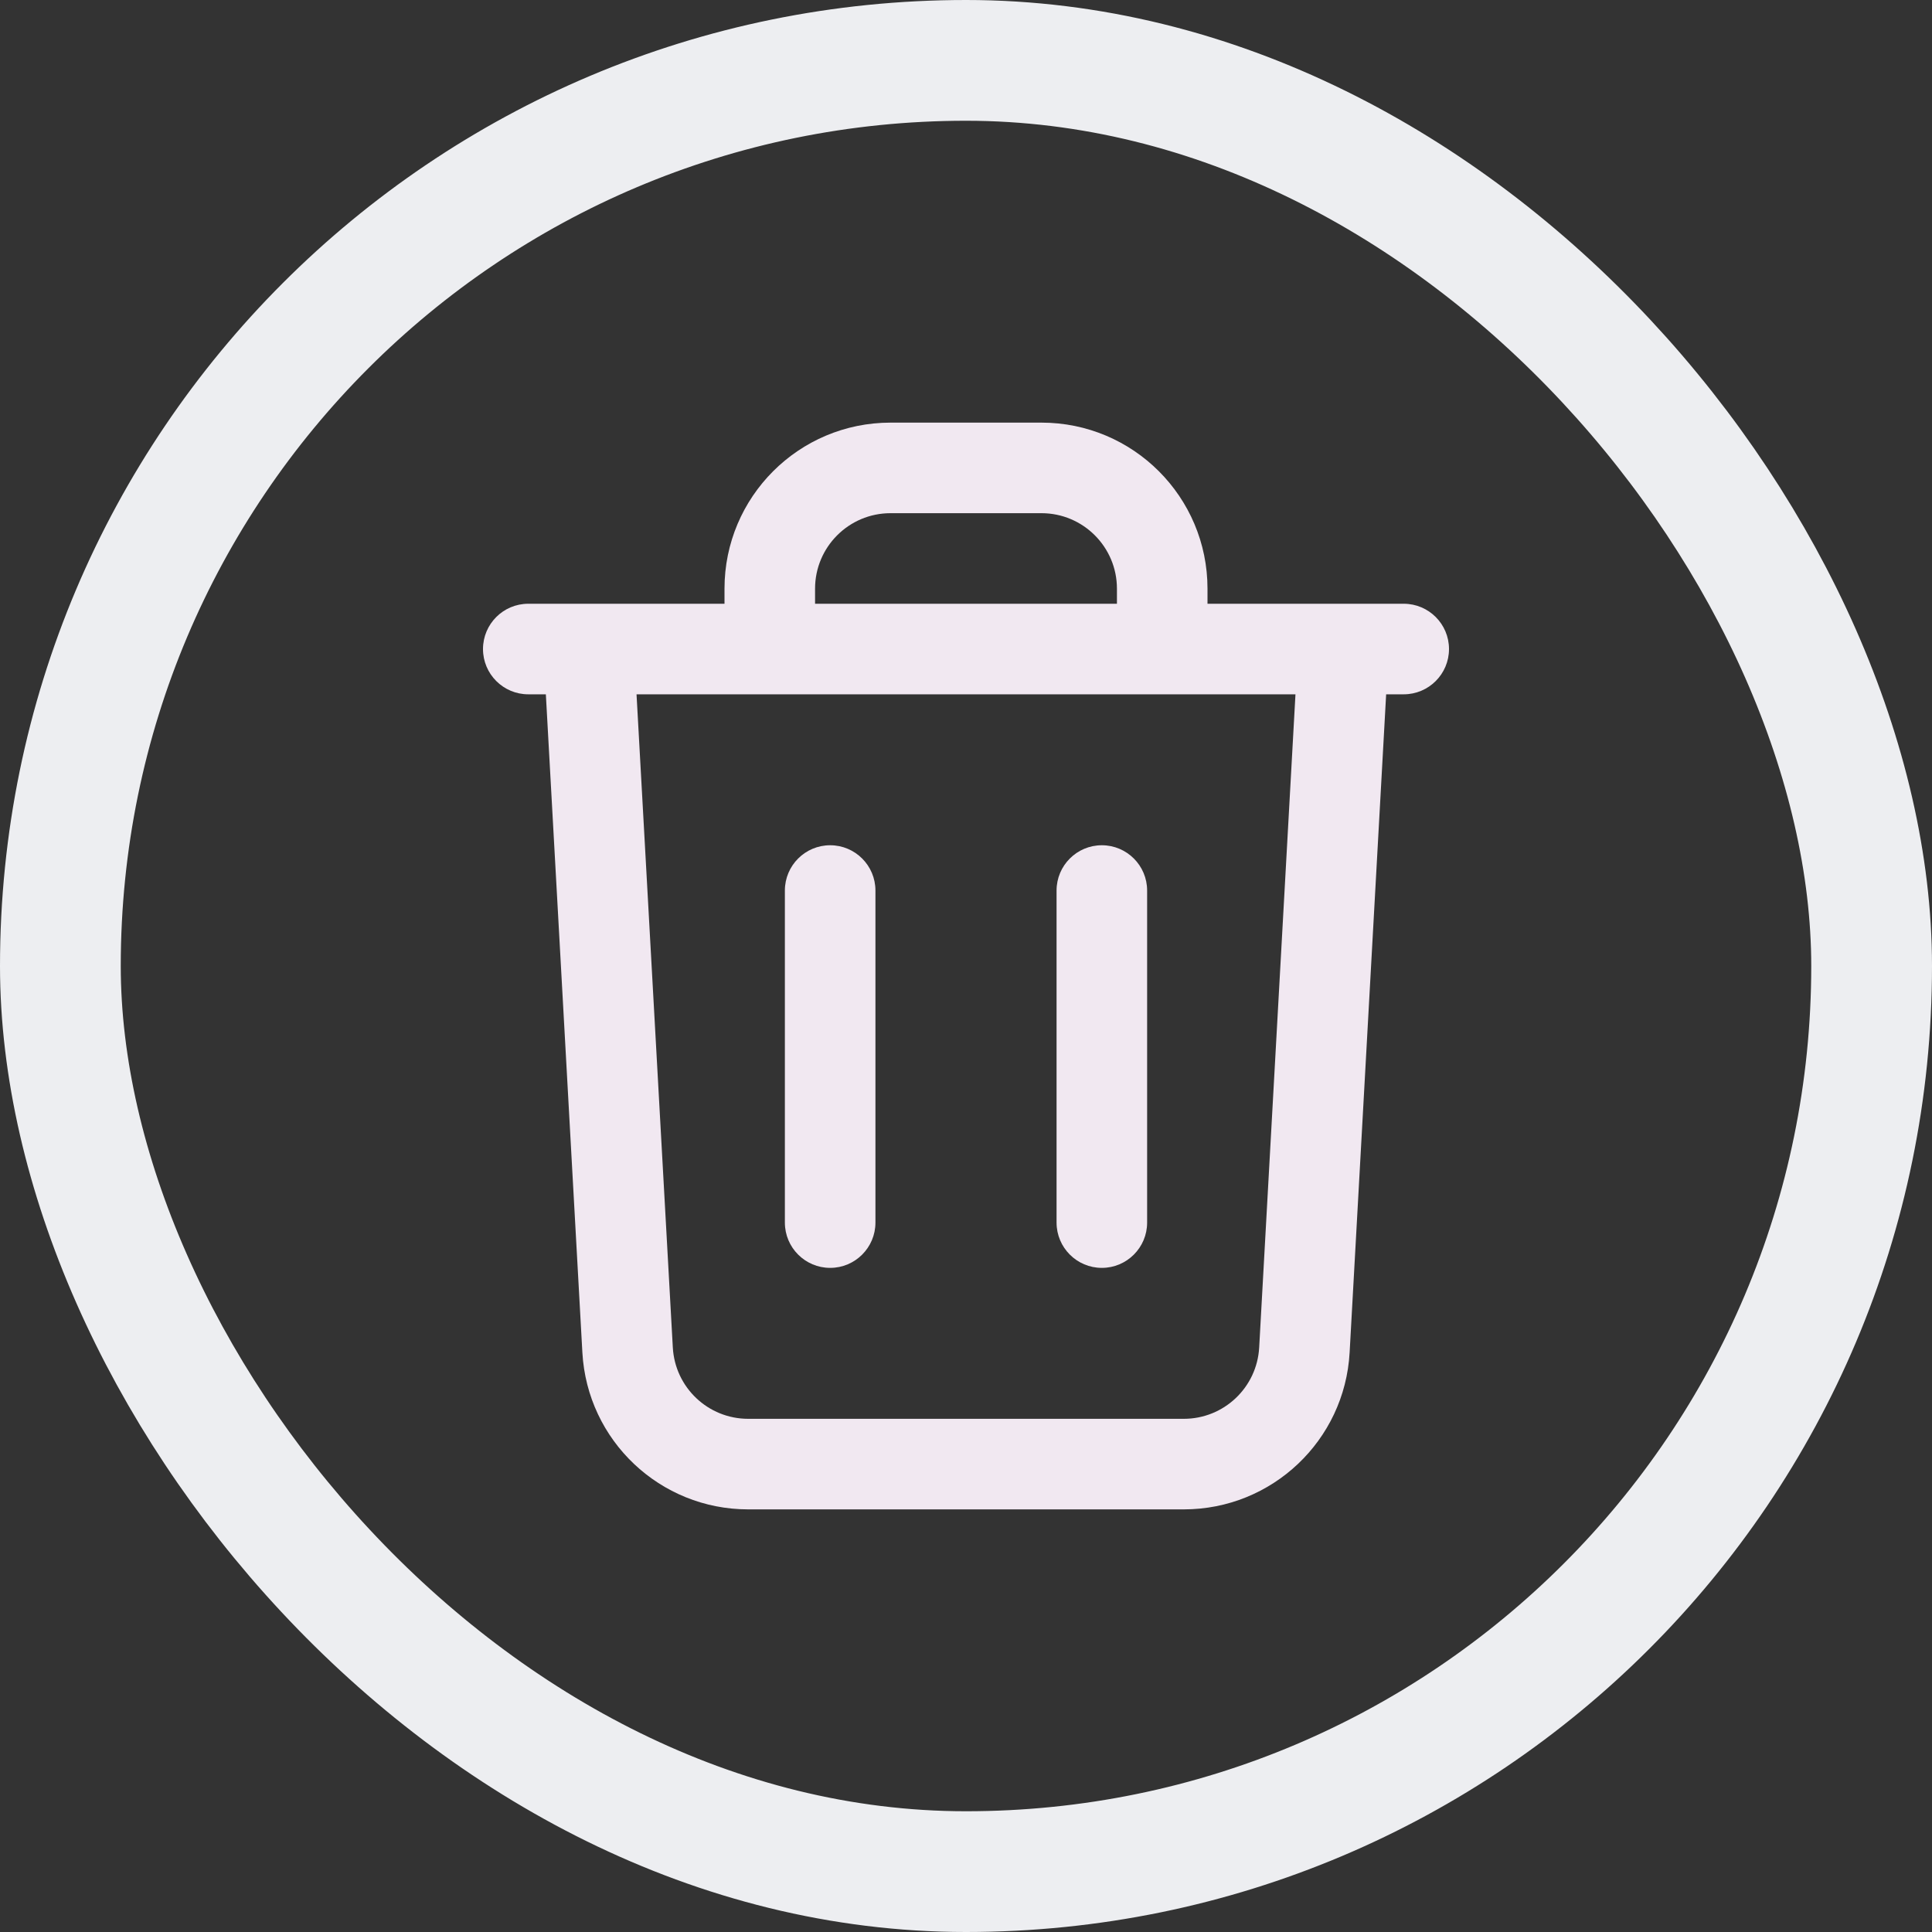 <svg width="32" height="32" viewBox="0 0 32 32" fill="none" xmlns="http://www.w3.org/2000/svg">
<rect x="0" y="0" width="32" height="32" fill="#333333" stroke="none"/>
<rect x="1" y="1" width="30" height="30" rx="15" stroke="#EDEEF1" stroke-width="2"/>
<path fill-rule="evenodd" clip-rule="evenodd" d="M12 9.75C12 8.231 13.231 7 14.75 7H17.25C18.769 7 20 8.231 20 9.75V10H23.25C23.664 10 24 10.336 24 10.75C24 11.164 23.664 11.5 23.25 11.5H22.959L22.354 22.402C22.273 23.86 21.067 25 19.608 25H12.392C10.932 25 9.727 23.86 9.646 22.402L9.041 11.5H8.75C8.336 11.5 8 11.164 8 10.75C8 10.336 8.336 10 8.75 10H12V9.75ZM10.543 11.5L11.144 22.319C11.181 22.982 11.729 23.5 12.392 23.5H19.608C20.271 23.5 20.819 22.982 20.856 22.319L21.457 11.5H10.543ZM18.5 10H13.5V9.75C13.5 9.06 14.06 8.5 14.75 8.5H17.25C17.94 8.5 18.5 9.06 18.5 9.75V10ZM13.75 14C14.164 14 14.5 14.336 14.5 14.75V20.25C14.5 20.664 14.164 21 13.75 21C13.336 21 13 20.664 13 20.25V14.75C13 14.336 13.336 14 13.75 14ZM18.25 14C18.664 14 19 14.336 19 14.75V20.25C19 20.664 18.664 21 18.25 21C17.836 21 17.5 20.664 17.5 20.25V14.75C17.5 14.336 17.836 14 18.25 14Z" fill="#F1E8F1"/>
</svg>
